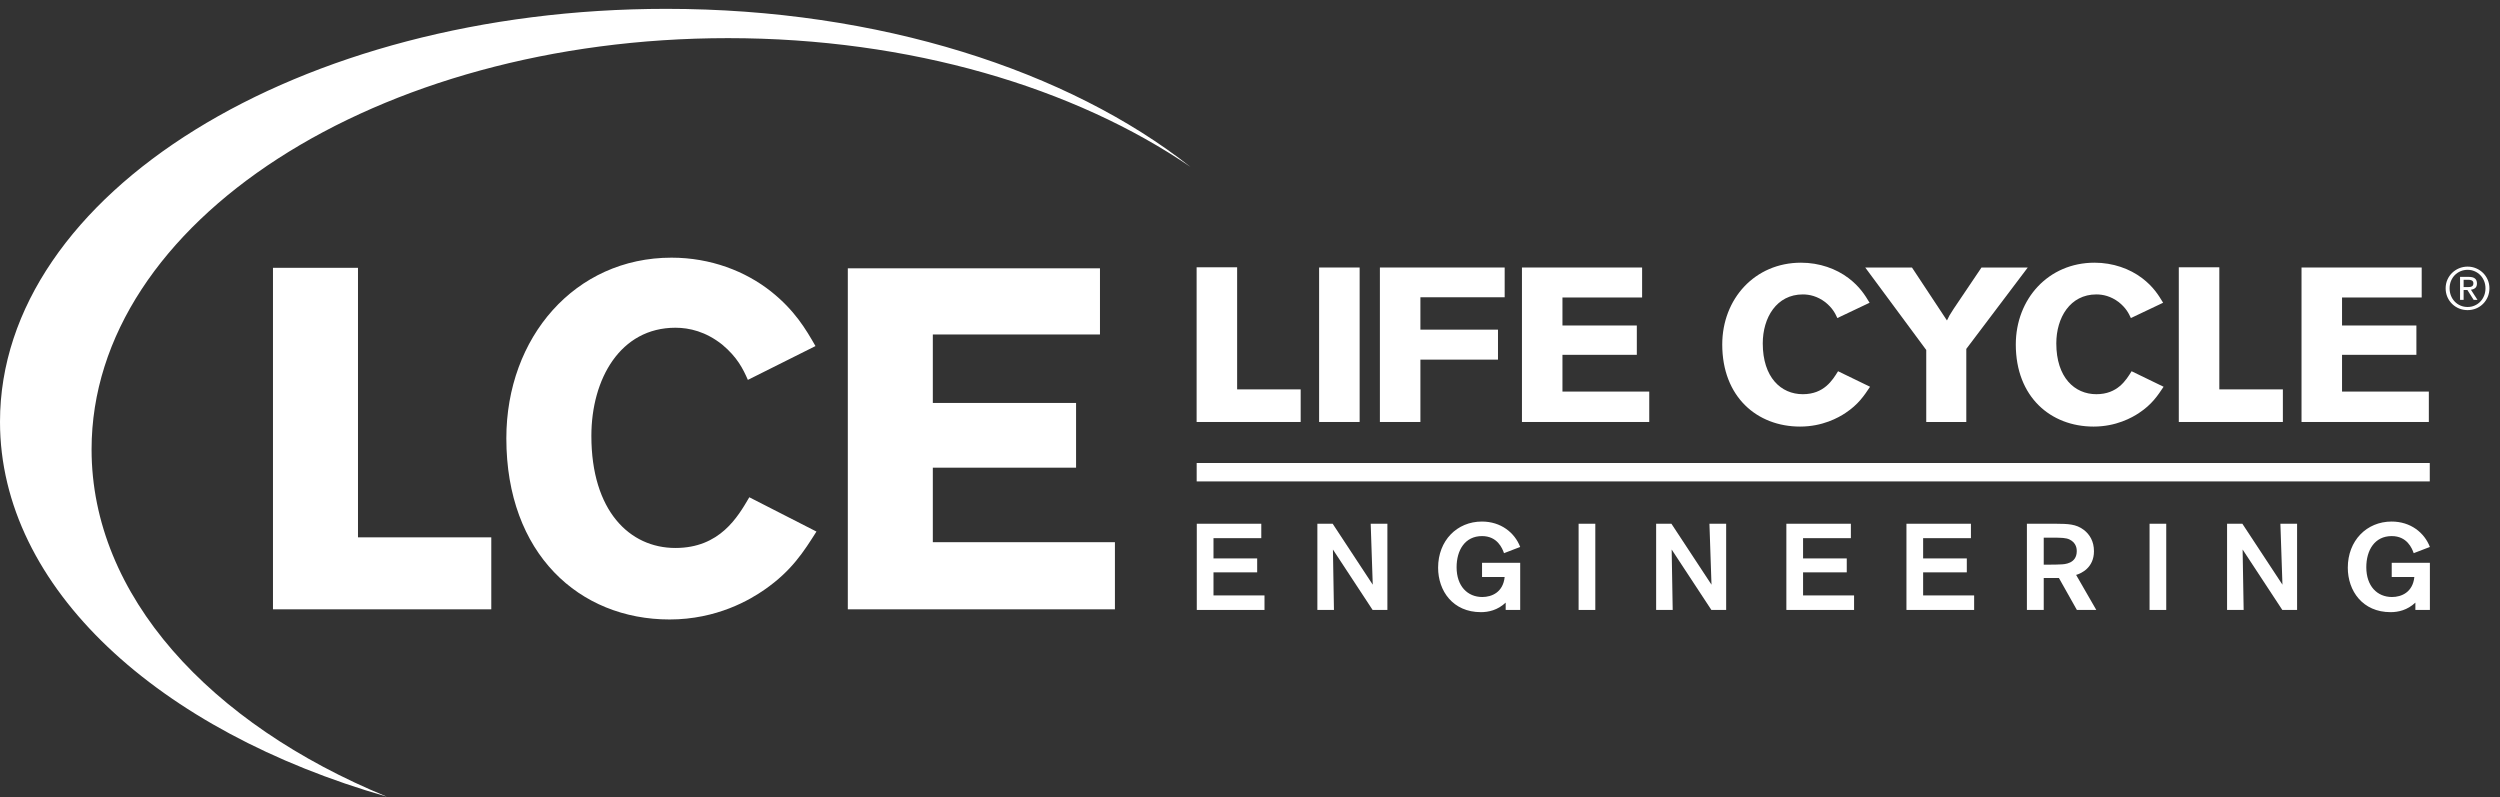 <svg xmlns="http://www.w3.org/2000/svg" xmlns:xlink="http://www.w3.org/1999/xlink" xmlns:serif="http://www.serif.com/" width="100%" height="100%" viewBox="0 0 850 271" xml:space="preserve" style="fill-rule:evenodd;clip-rule:evenodd;stroke-linejoin:round;stroke-miterlimit:2;"><rect x="0" y="0" width="850" height="271" fill="#333333" stroke="none"/>    <g transform="matrix(4.167,0,0,4.167,0,0)">        <path d="M7.472,36.67C7.472,18.133 30.72,3.112 59.4,3.112C74.265,3.112 87.671,7.149 97.137,13.62C87.186,5.766 71.724,0.722 54.362,0.722C24.339,0.722 0,15.805 0,34.413C0,47.969 12.926,59.657 31.556,65C17.078,59.045 7.472,48.583 7.472,36.67Z" style="fill:white;fill-rule:nonzero;"></path>        <path d="M22.273,21.852L29.209,21.852L29.209,43.844L40.086,43.844L40.086,49.717L22.273,49.717L22.273,21.852Z" style="fill:white;fill-rule:nonzero;"></path>        <path d="M66.618,43.372C65.592,44.988 64.608,46.563 62.4,48.099C61.218,48.928 58.498,50.545 54.636,50.545C47.266,50.545 41.314,45.184 41.314,35.765C41.314,27.528 46.91,21.024 54.793,21.024C57.985,21.024 60.823,22.128 62.912,23.784C64.844,25.321 65.75,26.859 66.538,28.237L61.021,30.997C60.626,30.09 60.153,29.144 58.932,28.121C57.592,27.055 56.251,26.741 55.109,26.741C50.616,26.741 48.252,30.916 48.252,35.569C48.252,41.676 51.365,44.711 55.109,44.711C58.735,44.711 60.193,42.19 61.139,40.573L66.618,43.372Z" style="fill:white;fill-rule:nonzero;"></path>        <path d="M69.176,21.893L89.75,21.893L89.75,27.291L76.112,27.291L76.112,32.878L87.8,32.878L87.8,38.159L76.112,38.159L76.112,44.239L90.97,44.239L90.97,49.717L69.176,49.717L69.176,21.893Z" style="fill:white;fill-rule:nonzero;"></path>        <path d="M97.636,21.809L100.942,21.809L100.942,31.771L106.126,31.771L106.126,34.431L97.636,34.431L97.636,21.809Z" style="fill:white;fill-rule:nonzero;"></path>        <rect x="107.631" y="21.827" width="3.306" height="12.604" style="fill:white;"></rect>        <path d="M122.771,21.827L122.771,24.255L115.896,24.255L115.896,26.897L122.226,26.897L122.226,29.343L115.896,29.343L115.896,34.431L112.59,34.431L112.59,21.827L122.771,21.827Z" style="fill:white;fill-rule:nonzero;"></path>        <path d="M124.181,21.827L133.985,21.827L133.985,24.273L127.486,24.273L127.486,26.558L133.554,26.558L133.554,28.951L127.486,28.951L127.486,31.95L134.568,31.95L134.568,34.431L124.181,34.431L124.181,21.827Z" style="fill:white;fill-rule:nonzero;"></path>        <path d="M152.584,31.557C152.096,32.289 151.626,33.004 150.574,33.699C150.011,34.074 148.714,34.806 146.873,34.806C143.361,34.806 140.524,32.379 140.524,28.111C140.524,24.38 143.191,21.434 146.948,21.434C148.47,21.434 149.822,21.934 150.818,22.684C151.738,23.38 152.17,24.077 152.546,24.702L149.916,25.951C149.729,25.541 149.503,25.112 148.921,24.648C148.282,24.166 147.644,24.023 147.099,24.023C144.957,24.023 143.83,25.916 143.83,28.022C143.83,30.79 145.314,32.164 147.099,32.164C148.827,32.164 149.521,31.021 149.973,30.29L152.584,31.557Z" style="fill:white;fill-rule:nonzero;"></path>        <path d="M152.19,21.827L156.004,21.827L158.859,26.148C159.028,25.791 159.065,25.719 159.403,25.202L161.677,21.827L165.452,21.827L160.437,28.468L160.437,34.431L157.169,34.431L157.169,28.557L152.19,21.827Z" style="fill:white;fill-rule:nonzero;"></path>        <path d="M176.535,31.557C176.047,32.289 175.577,33.004 174.525,33.699C173.962,34.074 172.665,34.806 170.824,34.806C167.313,34.806 164.476,32.379 164.476,28.111C164.476,24.38 167.143,21.434 170.899,21.434C172.421,21.434 173.773,21.934 174.77,22.684C175.689,23.38 176.121,24.077 176.497,24.702L173.867,25.951C173.68,25.541 173.454,25.112 172.872,24.648C172.233,24.166 171.595,24.023 171.05,24.023C168.908,24.023 167.781,25.916 167.781,28.022C167.781,30.79 169.266,32.164 171.05,32.164C172.778,32.164 173.473,31.021 173.924,30.29L176.535,31.557Z" style="fill:white;fill-rule:nonzero;"></path>        <path d="M177.776,21.809L181.082,21.809L181.082,31.771L186.267,31.771L186.267,34.431L177.776,34.431L177.776,21.809Z" style="fill:white;fill-rule:nonzero;"></path>        <path d="M187.789,21.827L197.594,21.827L197.594,24.273L191.095,24.273L191.095,26.558L197.162,26.558L197.162,28.951L191.095,28.951L191.095,31.95L198.177,31.95L198.177,34.431L187.789,34.431L187.789,21.827Z" style="fill:white;fill-rule:nonzero;"></path>        <path d="M99.013,43.91L99.013,45.564L102.577,45.564L102.577,46.7L99.013,46.7L99.013,48.583L103.175,48.583L103.175,49.768L97.65,49.768L97.65,42.734L102.913,42.734L102.913,43.91L99.013,43.91Z" style="fill:white;fill-rule:nonzero;"></path>        <path d="M111.84,42.734L113.202,42.734L113.202,49.768L111.997,49.768L108.758,44.837L108.842,49.768L107.489,49.768L107.489,42.734L108.737,42.734L112.007,47.706L111.84,42.734Z" style="fill:white;fill-rule:nonzero;"></path>        <path d="M124.038,45.922L124.038,49.768L122.854,49.768L122.854,49.17C122.193,49.789 121.448,49.948 120.831,49.948C118.545,49.948 117.34,48.214 117.34,46.321C117.34,44.109 118.88,42.555 120.914,42.555C122.455,42.555 123.587,43.452 124.038,44.628L122.718,45.135C122.581,44.747 122.183,43.741 120.925,43.741C119.53,43.741 118.849,44.896 118.849,46.282C118.849,47.826 119.74,48.712 120.946,48.712C121.722,48.712 122.644,48.324 122.77,47.079L120.925,47.079L120.925,45.922L124.038,45.922Z" style="fill:white;fill-rule:nonzero;"></path>        <rect x="128.804" y="42.734" width="1.363" height="7.034" style="fill:white;"></rect>        <path d="M139.479,42.734L140.843,42.734L140.843,49.768L139.638,49.768L136.397,44.837L136.481,49.768L135.13,49.768L135.13,42.734L136.377,42.734L139.647,47.706L139.479,42.734Z" style="fill:white;fill-rule:nonzero;"></path>        <path d="M147.118,43.91L147.118,45.564L150.683,45.564L150.683,46.7L147.118,46.7L147.118,48.583L151.28,48.583L151.28,49.768L145.756,49.768L145.756,42.734L151.019,42.734L151.019,43.91L147.118,43.91Z" style="fill:white;fill-rule:nonzero;"></path>        <path d="M156.915,43.91L156.915,45.564L160.479,45.564L160.479,46.7L156.915,46.7L156.915,48.583L161.077,48.583L161.077,49.768L155.554,49.768L155.554,42.734L160.815,42.734L160.815,43.91L156.915,43.91Z" style="fill:white;fill-rule:nonzero;"></path>        <path d="M166.755,43.87L166.755,46.072L167.237,46.072C167.71,46.072 167.888,46.062 168.149,46.051C168.454,46.042 169.45,45.993 169.45,44.965C169.45,44.817 169.438,44.298 168.862,44.02C168.569,43.879 168.212,43.87 167.396,43.87L166.755,43.87ZM165.382,42.734L167.741,42.734C168.726,42.745 169.388,42.745 170.036,43.243C170.497,43.601 170.854,44.159 170.854,44.976C170.854,46.321 169.817,46.79 169.397,46.909L171.044,49.768L169.46,49.768L167.993,47.159L166.755,47.159L166.755,49.768L165.382,49.768L165.382,42.734Z" style="fill:white;fill-rule:nonzero;"></path>        <rect x="175.39" y="42.734" width="1.361" height="7.034" style="fill:white;"></rect>        <path d="M186.065,42.734L187.427,42.734L187.427,49.768L186.222,49.768L182.983,44.837L183.067,49.768L181.714,49.768L181.714,42.734L182.962,42.734L186.233,47.706L186.065,42.734Z" style="fill:white;fill-rule:nonzero;"></path>        <path d="M198.263,45.922L198.263,49.768L197.079,49.768L197.079,49.17C196.419,49.789 195.675,49.948 195.056,49.948C192.771,49.948 191.565,48.214 191.565,46.321C191.565,44.109 193.106,42.555 195.14,42.555C196.681,42.555 197.812,43.452 198.263,44.628L196.942,45.135C196.806,44.747 196.407,43.741 195.149,43.741C193.755,43.741 193.075,44.896 193.075,46.282C193.075,47.826 193.966,48.712 195.171,48.712C195.946,48.712 196.868,48.324 196.995,47.079L195.149,47.079L195.149,45.922L198.263,45.922Z" style="fill:white;fill-rule:nonzero;"></path>        <rect x="97.641" y="37.778" width="100.612" height="1.502" style="fill:white;"></rect>        <path d="M202.686,24.128C202.611,24.314 202.51,24.474 202.377,24.61C202.247,24.748 202.093,24.853 201.914,24.931C201.736,25.01 201.546,25.048 201.339,25.048C201.13,25.048 200.937,25.01 200.757,24.931C200.578,24.853 200.423,24.748 200.292,24.61C200.16,24.474 200.058,24.314 199.983,24.128C199.909,23.943 199.871,23.742 199.871,23.522C199.871,23.31 199.909,23.112 199.983,22.928C200.058,22.746 200.16,22.586 200.292,22.451C200.423,22.317 200.578,22.211 200.757,22.133C200.937,22.055 201.13,22.016 201.339,22.016C201.546,22.016 201.736,22.055 201.914,22.133C202.093,22.211 202.247,22.317 202.377,22.451C202.51,22.586 202.611,22.746 202.686,22.928C202.761,23.112 202.799,23.31 202.799,23.522C202.799,23.742 202.761,23.943 202.686,24.128ZM202.979,22.824C202.884,22.61 202.755,22.421 202.595,22.264C202.433,22.105 202.244,21.98 202.028,21.89C201.813,21.8 201.584,21.754 201.339,21.754C201.096,21.754 200.864,21.8 200.647,21.89C200.431,21.98 200.241,22.105 200.077,22.264C199.915,22.421 199.786,22.61 199.69,22.824C199.597,23.04 199.548,23.272 199.548,23.522C199.548,23.778 199.597,24.016 199.69,24.233C199.786,24.451 199.915,24.639 200.077,24.798C200.241,24.958 200.431,25.083 200.647,25.172C200.864,25.259 201.096,25.304 201.339,25.304C201.584,25.304 201.813,25.259 202.028,25.172C202.244,25.083 202.433,24.958 202.595,24.798C202.755,24.639 202.884,24.451 202.979,24.233C203.074,24.016 203.121,23.778 203.121,23.522C203.121,23.272 203.074,23.04 202.979,22.824Z" style="fill:white;fill-rule:nonzero;"></path>        <path d="M201.319,23.425L201.015,23.425L201.015,22.828L201.4,22.828C201.45,22.828 201.5,22.832 201.547,22.839C201.6,22.847 201.642,22.861 201.681,22.88C201.72,22.9 201.751,22.928 201.774,22.965C201.801,23.002 201.813,23.052 201.813,23.116C201.813,23.19 201.798,23.248 201.77,23.29C201.743,23.332 201.708,23.361 201.661,23.38C201.615,23.402 201.564,23.415 201.505,23.417C201.447,23.422 201.384,23.425 201.319,23.425ZM201.962,23.499C202.056,23.421 202.103,23.297 202.103,23.128C202.103,22.95 202.049,22.813 201.942,22.726C201.836,22.637 201.67,22.592 201.447,22.592L200.724,22.592L200.724,24.466L201.015,24.466L201.015,23.661L201.322,23.661L201.833,24.466L202.146,24.466L201.611,23.64C201.751,23.624 201.866,23.579 201.962,23.499Z" style="fill:white;fill-rule:nonzero;"></path>    </g></svg>